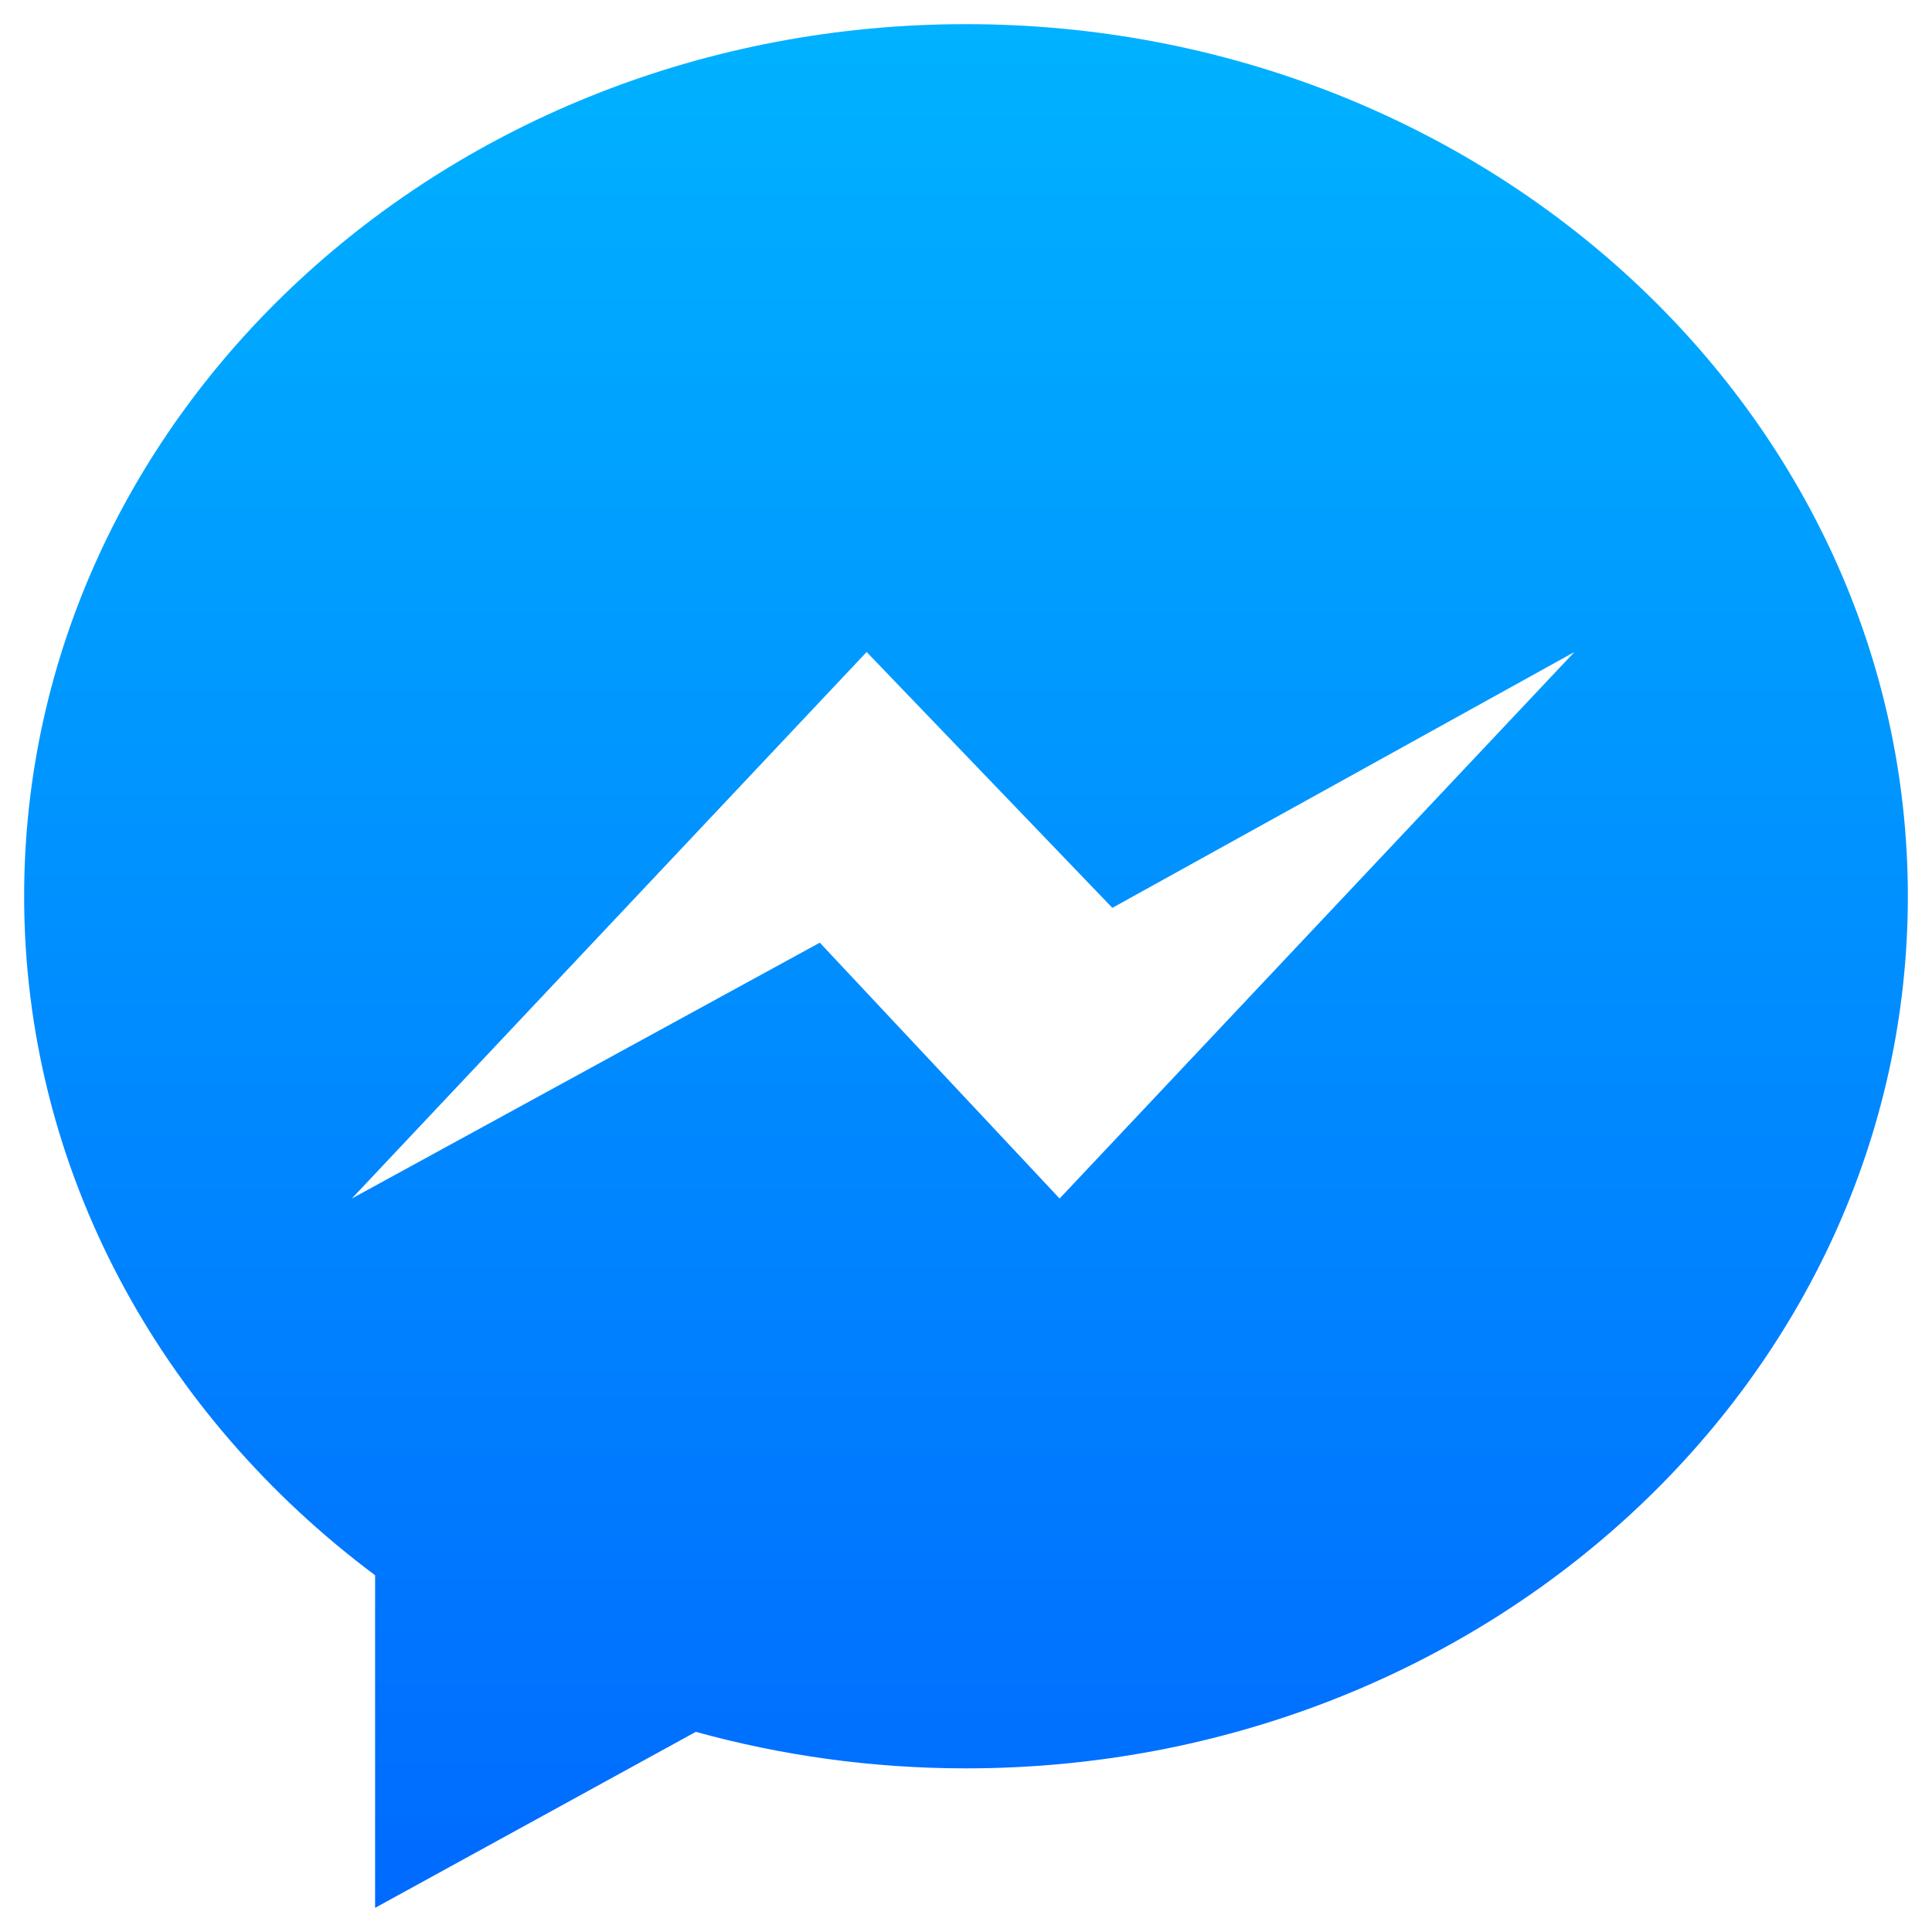 <svg width="40" height="40" viewBox="0 0 40 40" fill="none" xmlns="http://www.w3.org/2000/svg">
<path fill-rule="evenodd" clip-rule="evenodd" d="M0.5 18.555C0.5 8.583 9.231 0.5 20 0.5C30.769 0.5 39.5 8.585 39.5 18.557C39.5 28.529 30.769 36.612 20 36.612C18.055 36.612 16.178 36.346 14.406 35.856L7.766 39.5V32.614C3.335 29.304 0.5 24.236 0.5 18.555ZM16.973 19.517L21.938 24.814L32.597 13.499L23.03 18.796L17.943 13.499L7.284 24.814L16.973 19.517Z" fill="url(#paint0_linear_345_20699)"/>
<defs>
<linearGradient id="paint0_linear_345_20699" x1="20" y1="0.5" x2="20" y2="39.5" gradientUnits="userSpaceOnUse">
<stop stop-color="#00B2FF"/>
<stop offset="1" stop-color="#006AFF"/>
</linearGradient>
</defs>
</svg>
